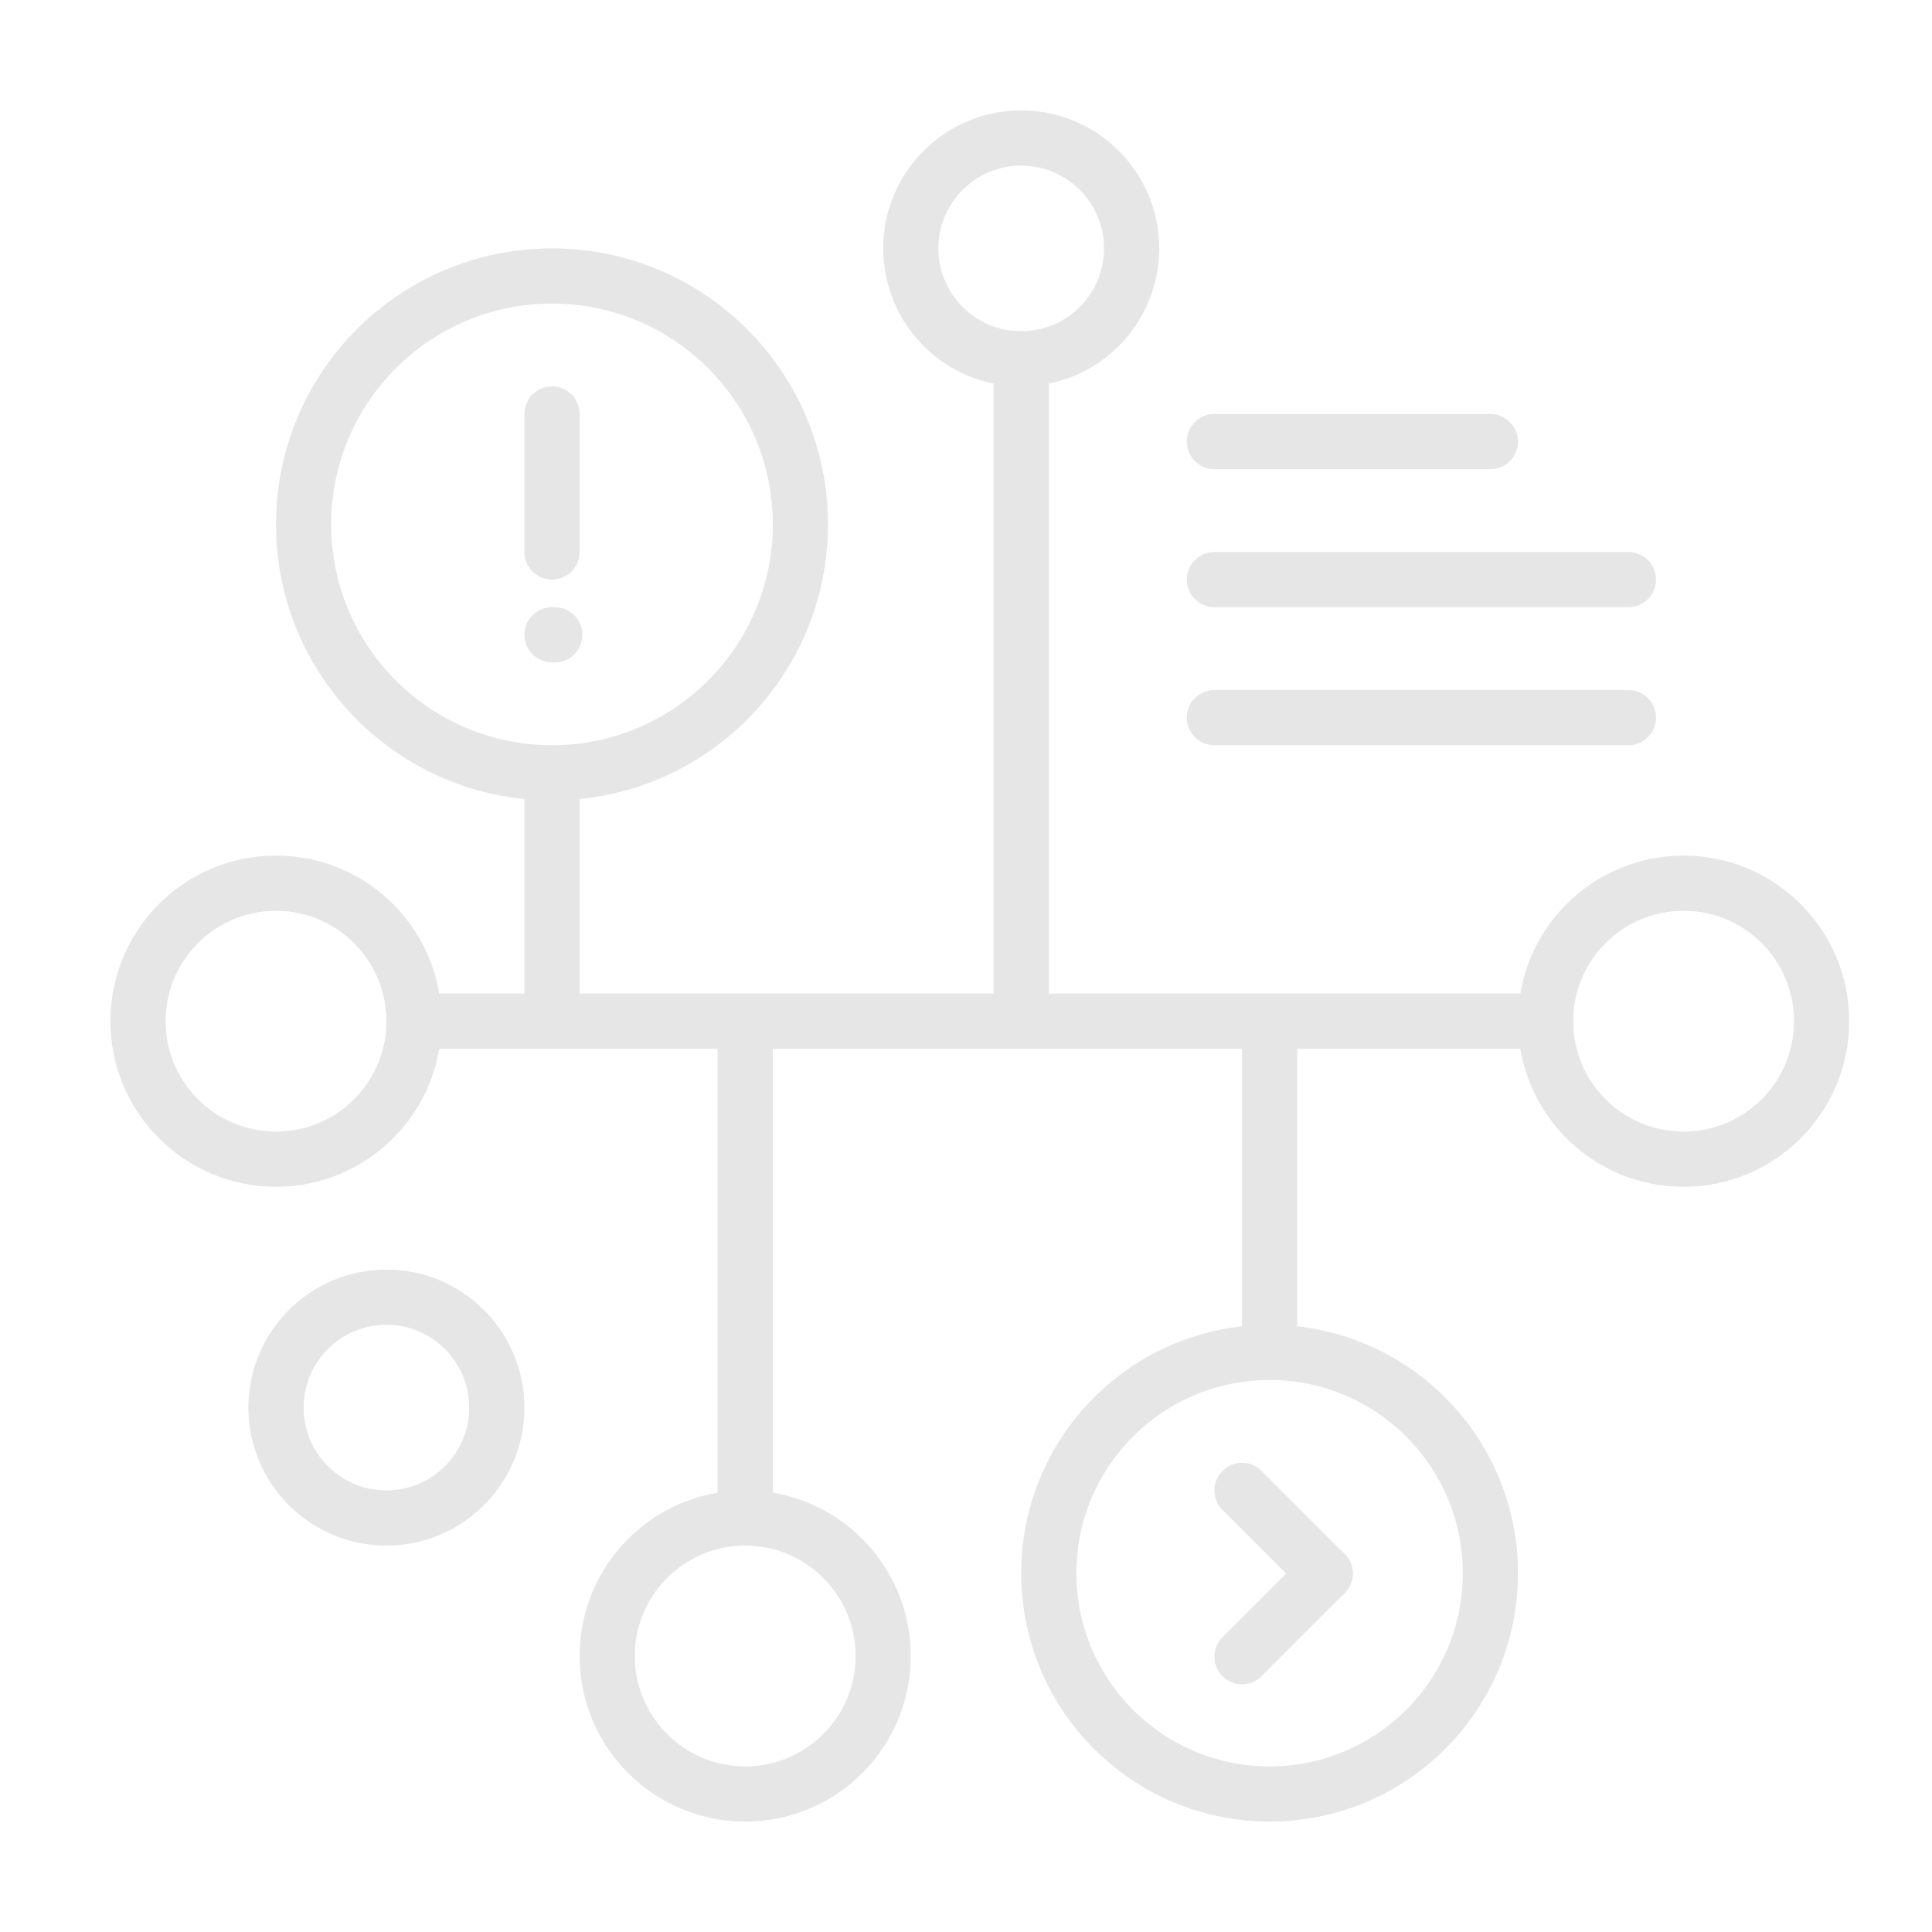<svg width="70" height="70" viewBox="0 0 70 70" fill="none" xmlns="http://www.w3.org/2000/svg">
<path d="M15 37L56 37" stroke="#E6E6E6" stroke-width="2" stroke-linecap="round" stroke-linejoin="round"/>
<path d="M27 37L27 55" stroke="#E6E6E6" stroke-width="2" stroke-linecap="round" stroke-linejoin="round"/>
<path d="M46 37L46 48" stroke="#E6E6E6" stroke-width="2" stroke-linecap="round" stroke-linejoin="round"/>
<path d="M20 29L20 36" stroke="#E6E6E6" stroke-width="2" stroke-linecap="round" stroke-linejoin="round"/>
<path d="M54 16H44" stroke="#E6E6E6" stroke-width="2" stroke-linecap="round" stroke-linejoin="round"/>
<path d="M59 21L44 21" stroke="#E6E6E6" stroke-width="2" stroke-linecap="round" stroke-linejoin="round"/>
<path d="M59 26L44 26" stroke="#E6E6E6" stroke-width="2" stroke-linecap="round" stroke-linejoin="round"/>
<path d="M37 13L37 36" stroke="#E6E6E6" stroke-width="2" stroke-linecap="round" stroke-linejoin="round"/>
<circle cx="27" cy="60" r="5" stroke="#E6E6E6" stroke-width="2"/>
<circle cx="10" cy="37" r="5" stroke="#E6E6E6" stroke-width="2"/>
<circle cx="14" cy="51" r="4" stroke="#E6E6E6" stroke-width="2"/>
<circle cx="61" cy="37" r="5" stroke="#E6E6E6" stroke-width="2"/>
<circle cx="20" cy="19" r="9" stroke="#E6E6E6" stroke-width="2"/>
<circle cx="46" cy="57" r="8" stroke="#E6E6E6" stroke-width="2"/>
<circle cx="37" cy="9" r="4" stroke="#E6E6E6" stroke-width="2"/>
<path d="M20 15L20 20" stroke="#E6E6E6" stroke-width="2" stroke-linecap="round" stroke-linejoin="round"/>
<path d="M20 23H20.1" stroke="#E6E6E6" stroke-width="2" stroke-linecap="round" stroke-linejoin="round"/>
<path d="M45 54L48.015 57.015" stroke="#E6E6E6" stroke-width="2" stroke-linecap="round" stroke-linejoin="round"/>
<path d="M45 60.025L48.015 57.01" stroke="#E6E6E6" stroke-width="2" stroke-linecap="round" stroke-linejoin="round"/>
</svg>

